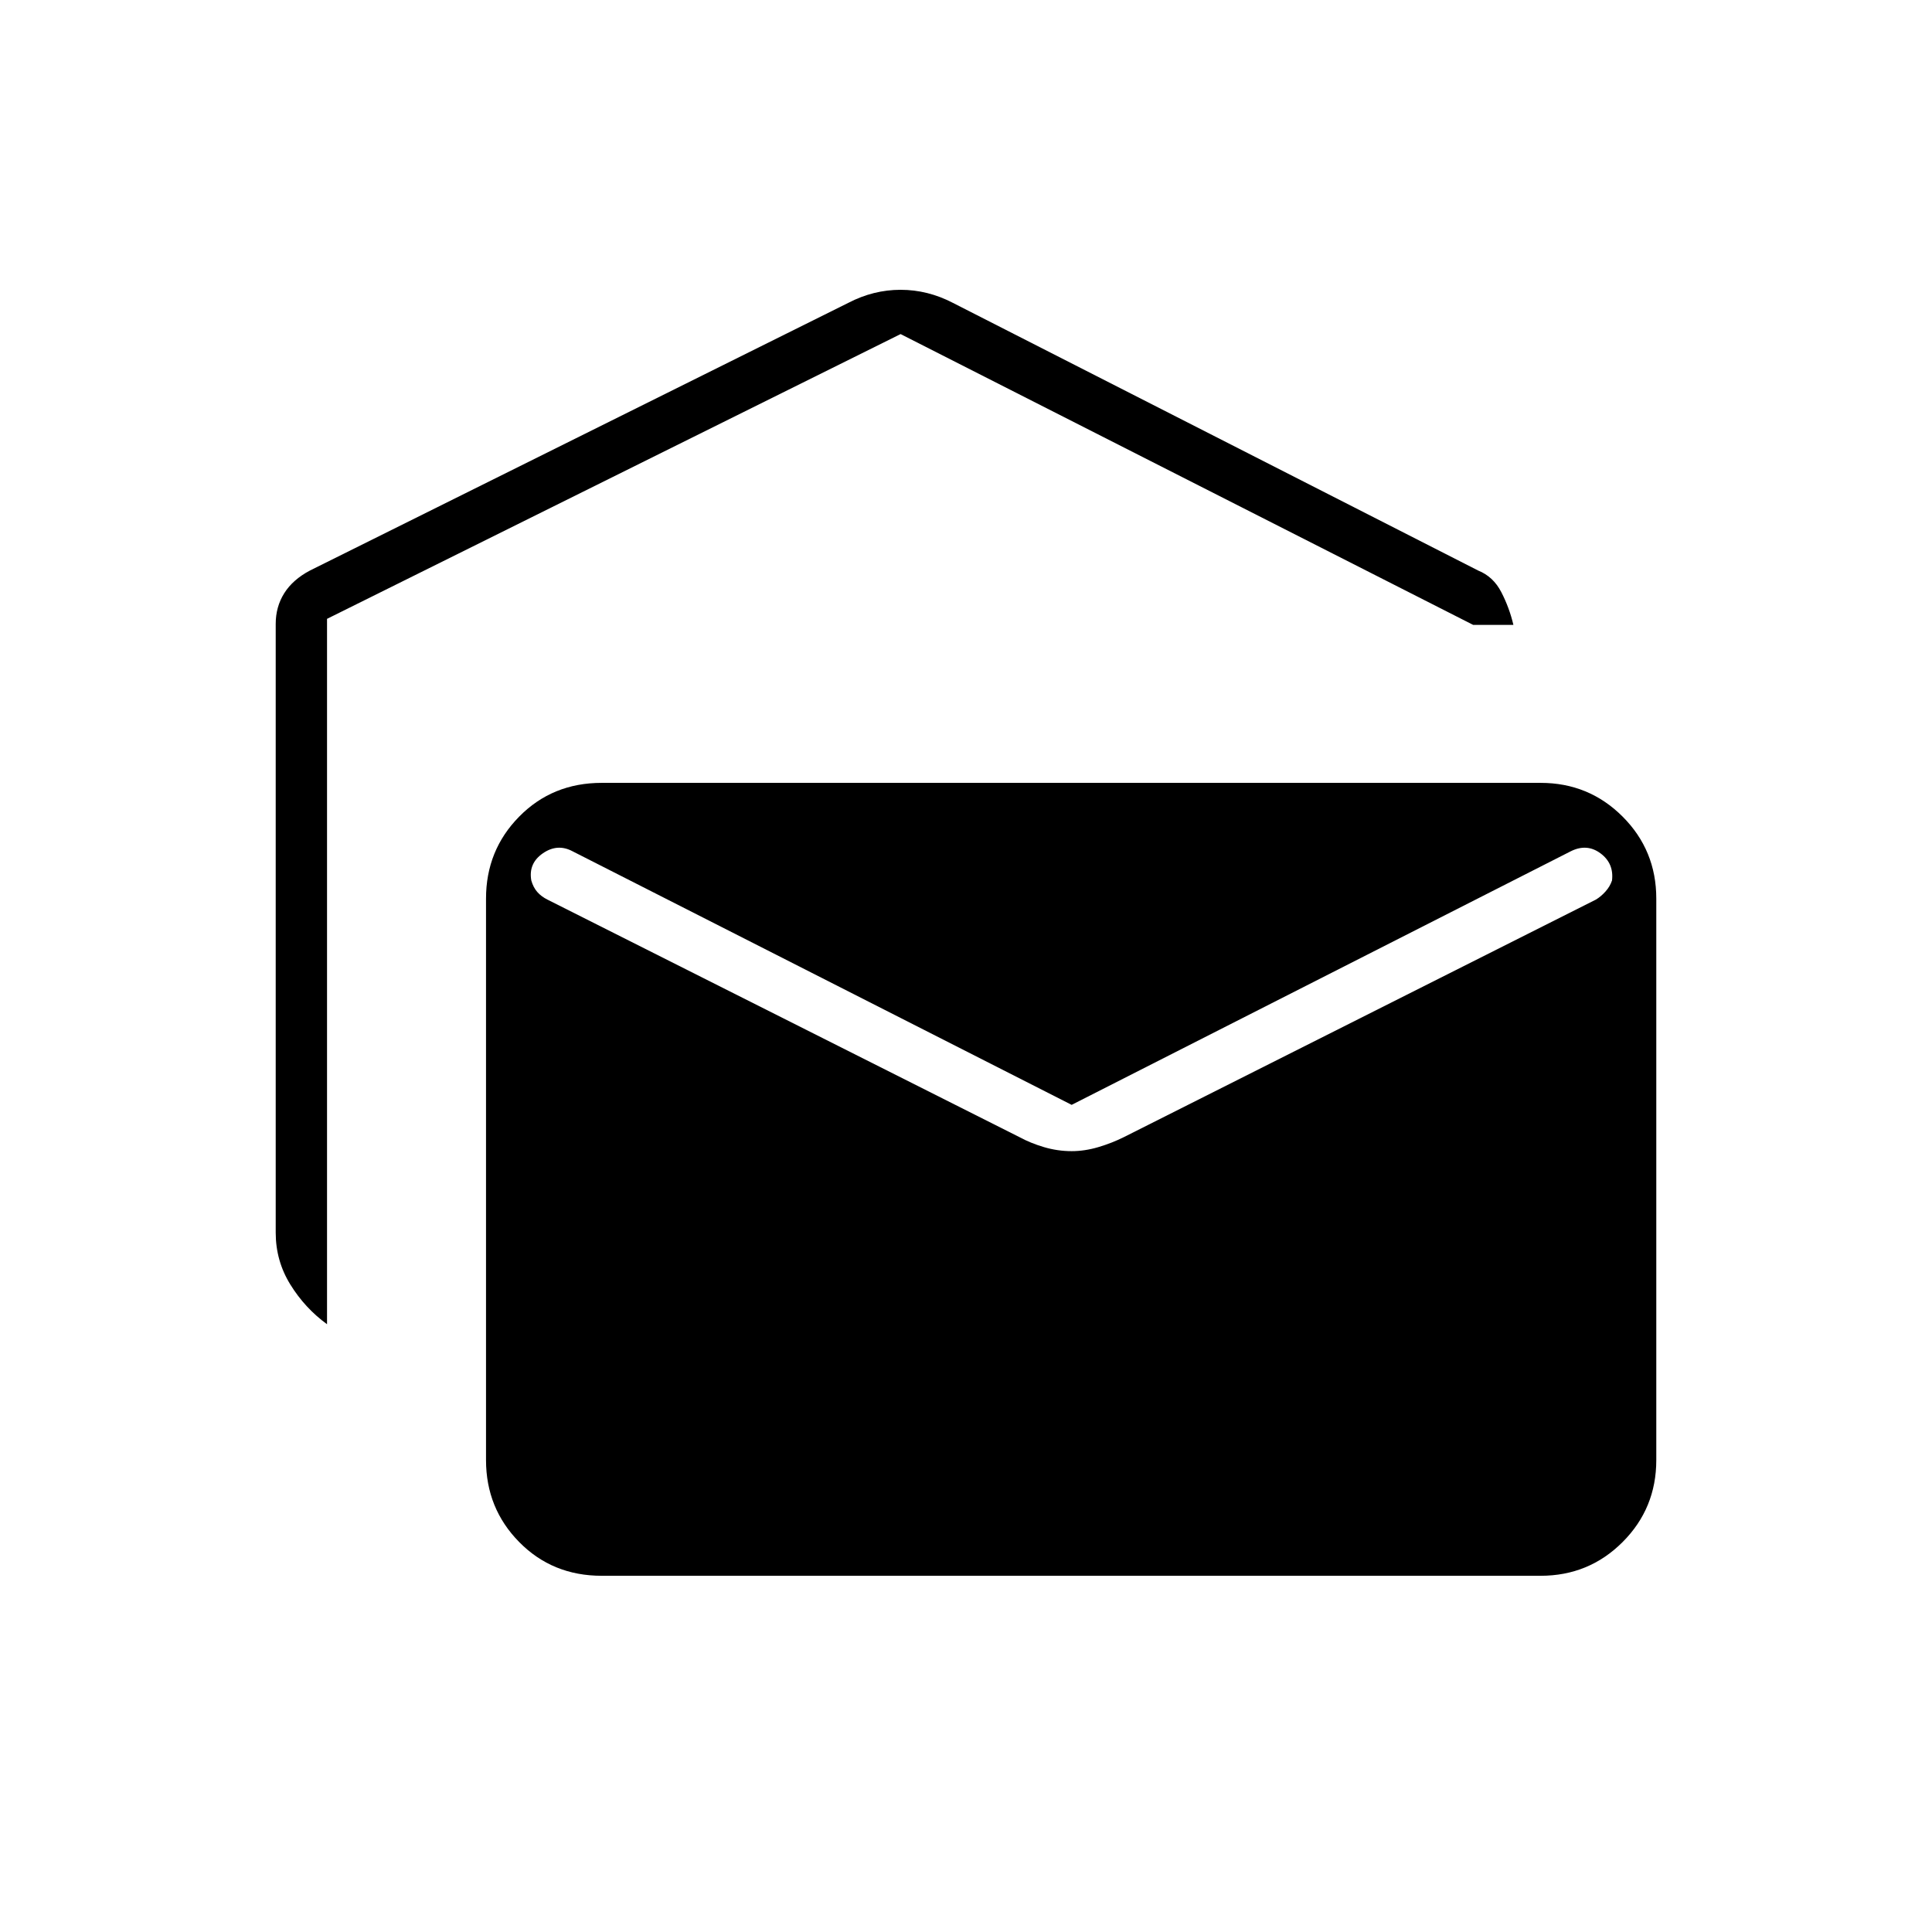 <svg xmlns="http://www.w3.org/2000/svg" height="24" viewBox="0 -960 960 960" width="24"><path d="M162.5-302q-11-8-18.25-19.75T137-347.5V-650q0-8.5 4.25-15.25T154-676.5l267.5-133q12.5-6.5 26-6.5t26 6.5l261 133q7.5 3 11.5 10.75t6 16.25h-20L447.5-794l-285 141.5V-302ZM299-177q-24.5 0-41-16.75t-16.5-40.75v-279q0-24 16.5-40.75T299-571h466.5q24 0 40.75 16.75T823-513.5v279q0 24-16.75 40.75T765.5-177H299Zm233.5-211q6.5 0 13.25-2t12.75-5L793-513q2.5-1.5 4.75-4t3.25-5.5q1-8.5-5.75-13.5t-14.75-1l-248 126-248-126q-7.5-4-14.75 1T264-522.5q1 3.5 3 5.75t5 3.75l234.5 118q5.5 3 12.25 5t13.75 2Z"/></svg>